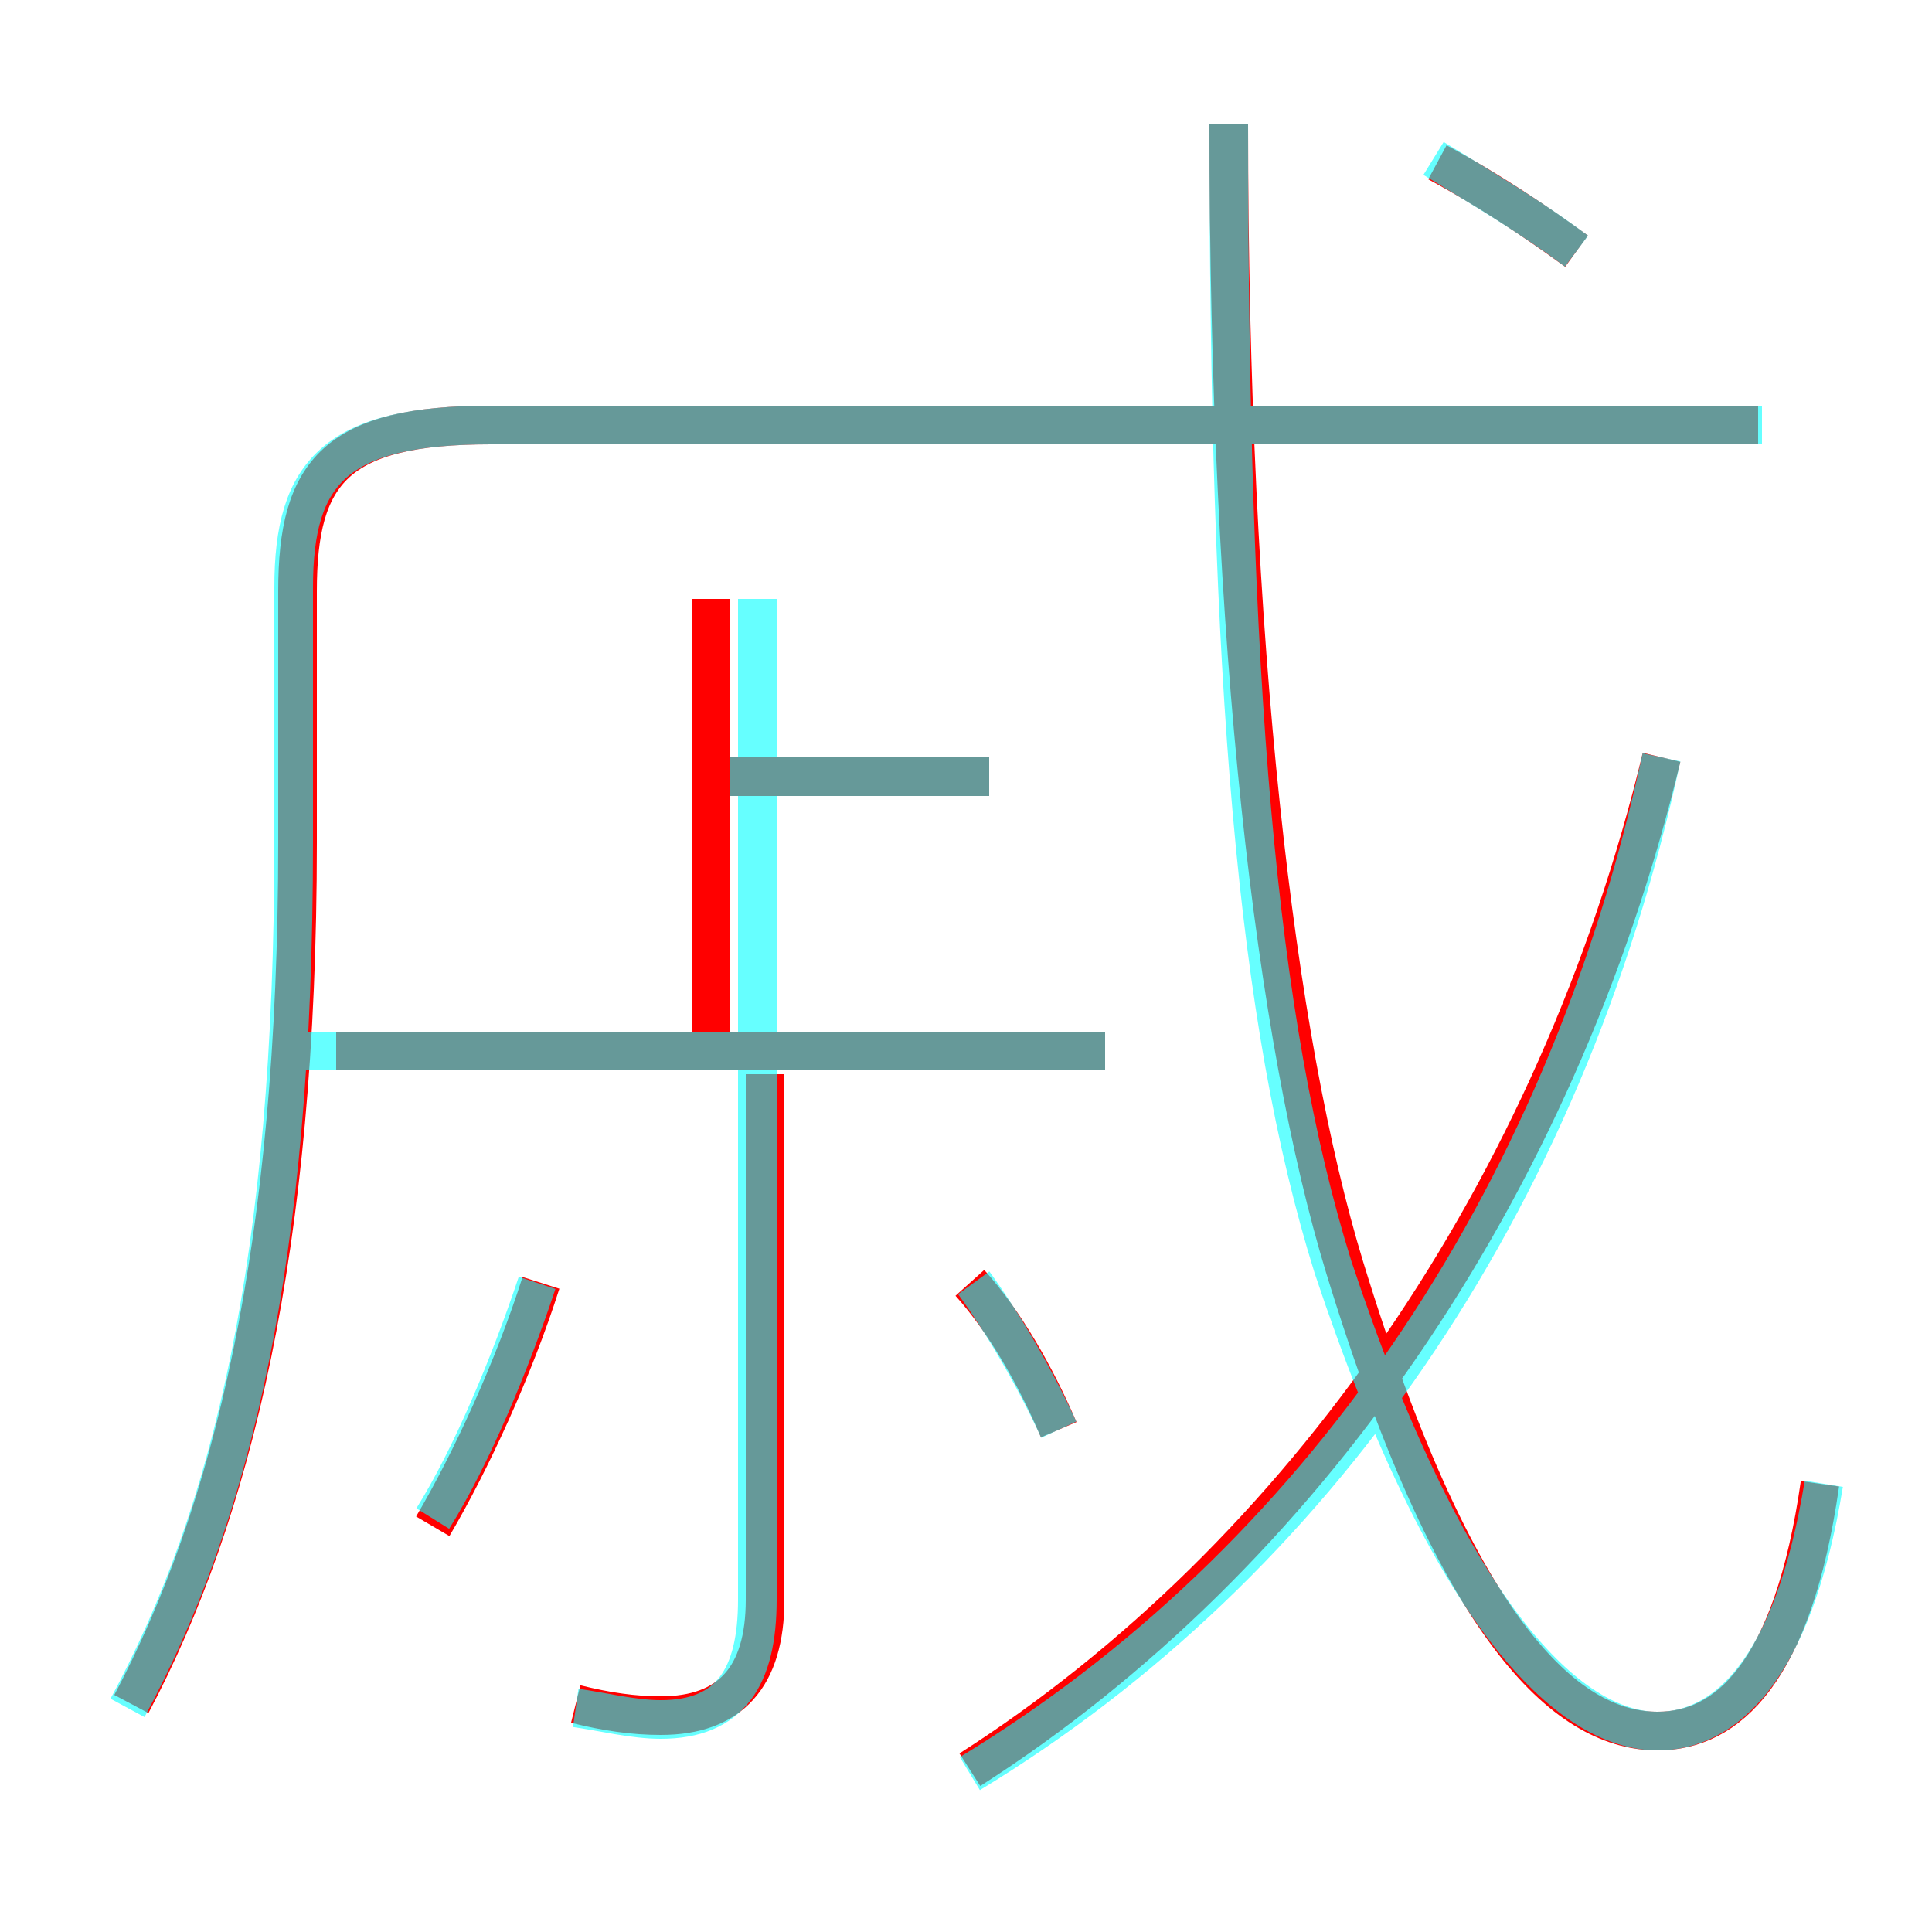 <?xml version='1.0' encoding='utf8'?>
<svg viewBox="0.0 -6.0 50.0 50.0" version="1.1" xmlns="http://www.w3.org/2000/svg">
<rect x="0.0" y="-6.0" width="50.0" height="50.0" fill="#333333" stroke="none"/>
<rect x="-1000" y="-1000" width="2000" height="2000" stroke="white" fill="white"/>
<g style="fill:none;stroke:rgba(255, 0, 0, 1);  stroke-width:1"><path d="M 3.4 0.1 C 6.0 -4.8 7.7 -11.7 7.7 -22.2 L 7.7 -28.7 C 7.7 -31.8 8.7 -33.0 12.7 -33.0 L 45.5 -33.0 M 11.2 -4.5 C 12.2 -6.2 13.3 -8.6 14.0 -10.8 M 14.9 0.1 C 15.7 0.3 16.4 0.4 17.1 0.4 C 18.9 0.4 19.8 -0.6 19.8 -2.6 L 19.8 -16.2 M 27.4 -7.0 C 26.8 -8.4 26.0 -9.8 25.1 -10.8 M 28.6 -16.8 L 8.7 -16.8 M 18.4 -17.1 L 18.4 -28.5 M 25.1 1.8 C 33.7 -3.7 40.3 -13.2 43.0 -24.4 M 25.6 -23.9 L 18.1 -23.9 M 47.1 -5.6 C 46.4 -0.7 44.7 0.8 42.9 0.8 C 40.7 0.8 37.8 -1.4 34.8 -11.2 C 33.0 -17.1 31.8 -27.3 31.8 -40.8 M 40.8 -37.5 C 39.7 -38.3 38.5 -39.1 37.2 -39.8" transform="translate(0.0 38.0)" />
</g>
<g style="fill:none;stroke:rgba(0, 255, 255, 0.6);  stroke-width:1">
<path d="M 47.2 -5.6 C 46.4 -0.7 44.6 0.8 42.9 0.8 C 40.6 0.8 37.5 -2.2 34.5 -11.2 C 32.5 -17.6 31.8 -26.4 31.8 -40.8 M 3.3 0.2 C 6.0 -4.8 7.6 -11.4 7.6 -22.2 L 7.6 -28.8 C 7.6 -31.8 8.7 -33.0 12.7 -33.0 L 45.5 -33.0 M 11.2 -4.7 C 12.2 -6.3 13.2 -8.7 13.9 -10.8 M 14.9 0.2 C 15.6 0.3 16.4 0.5 17.1 0.5 C 18.9 0.5 19.6 -0.6 19.6 -2.6 L 19.6 -28.5 M 28.6 -16.8 L 7.8 -16.8 M 27.4 -7.0 C 26.8 -8.3 26.0 -9.7 25.2 -10.8 M 25.6 -23.9 L 18.9 -23.9 M 25.1 1.9 C 34.0 -3.5 40.5 -12.8 43.0 -24.4 M 45.6 -33.0 L 31.6 -33.0 M 40.8 -37.5 C 39.6 -38.4 38.4 -39.1 37.1 -39.9" transform="translate(0.0 38.0)" />
</g>
</svg>